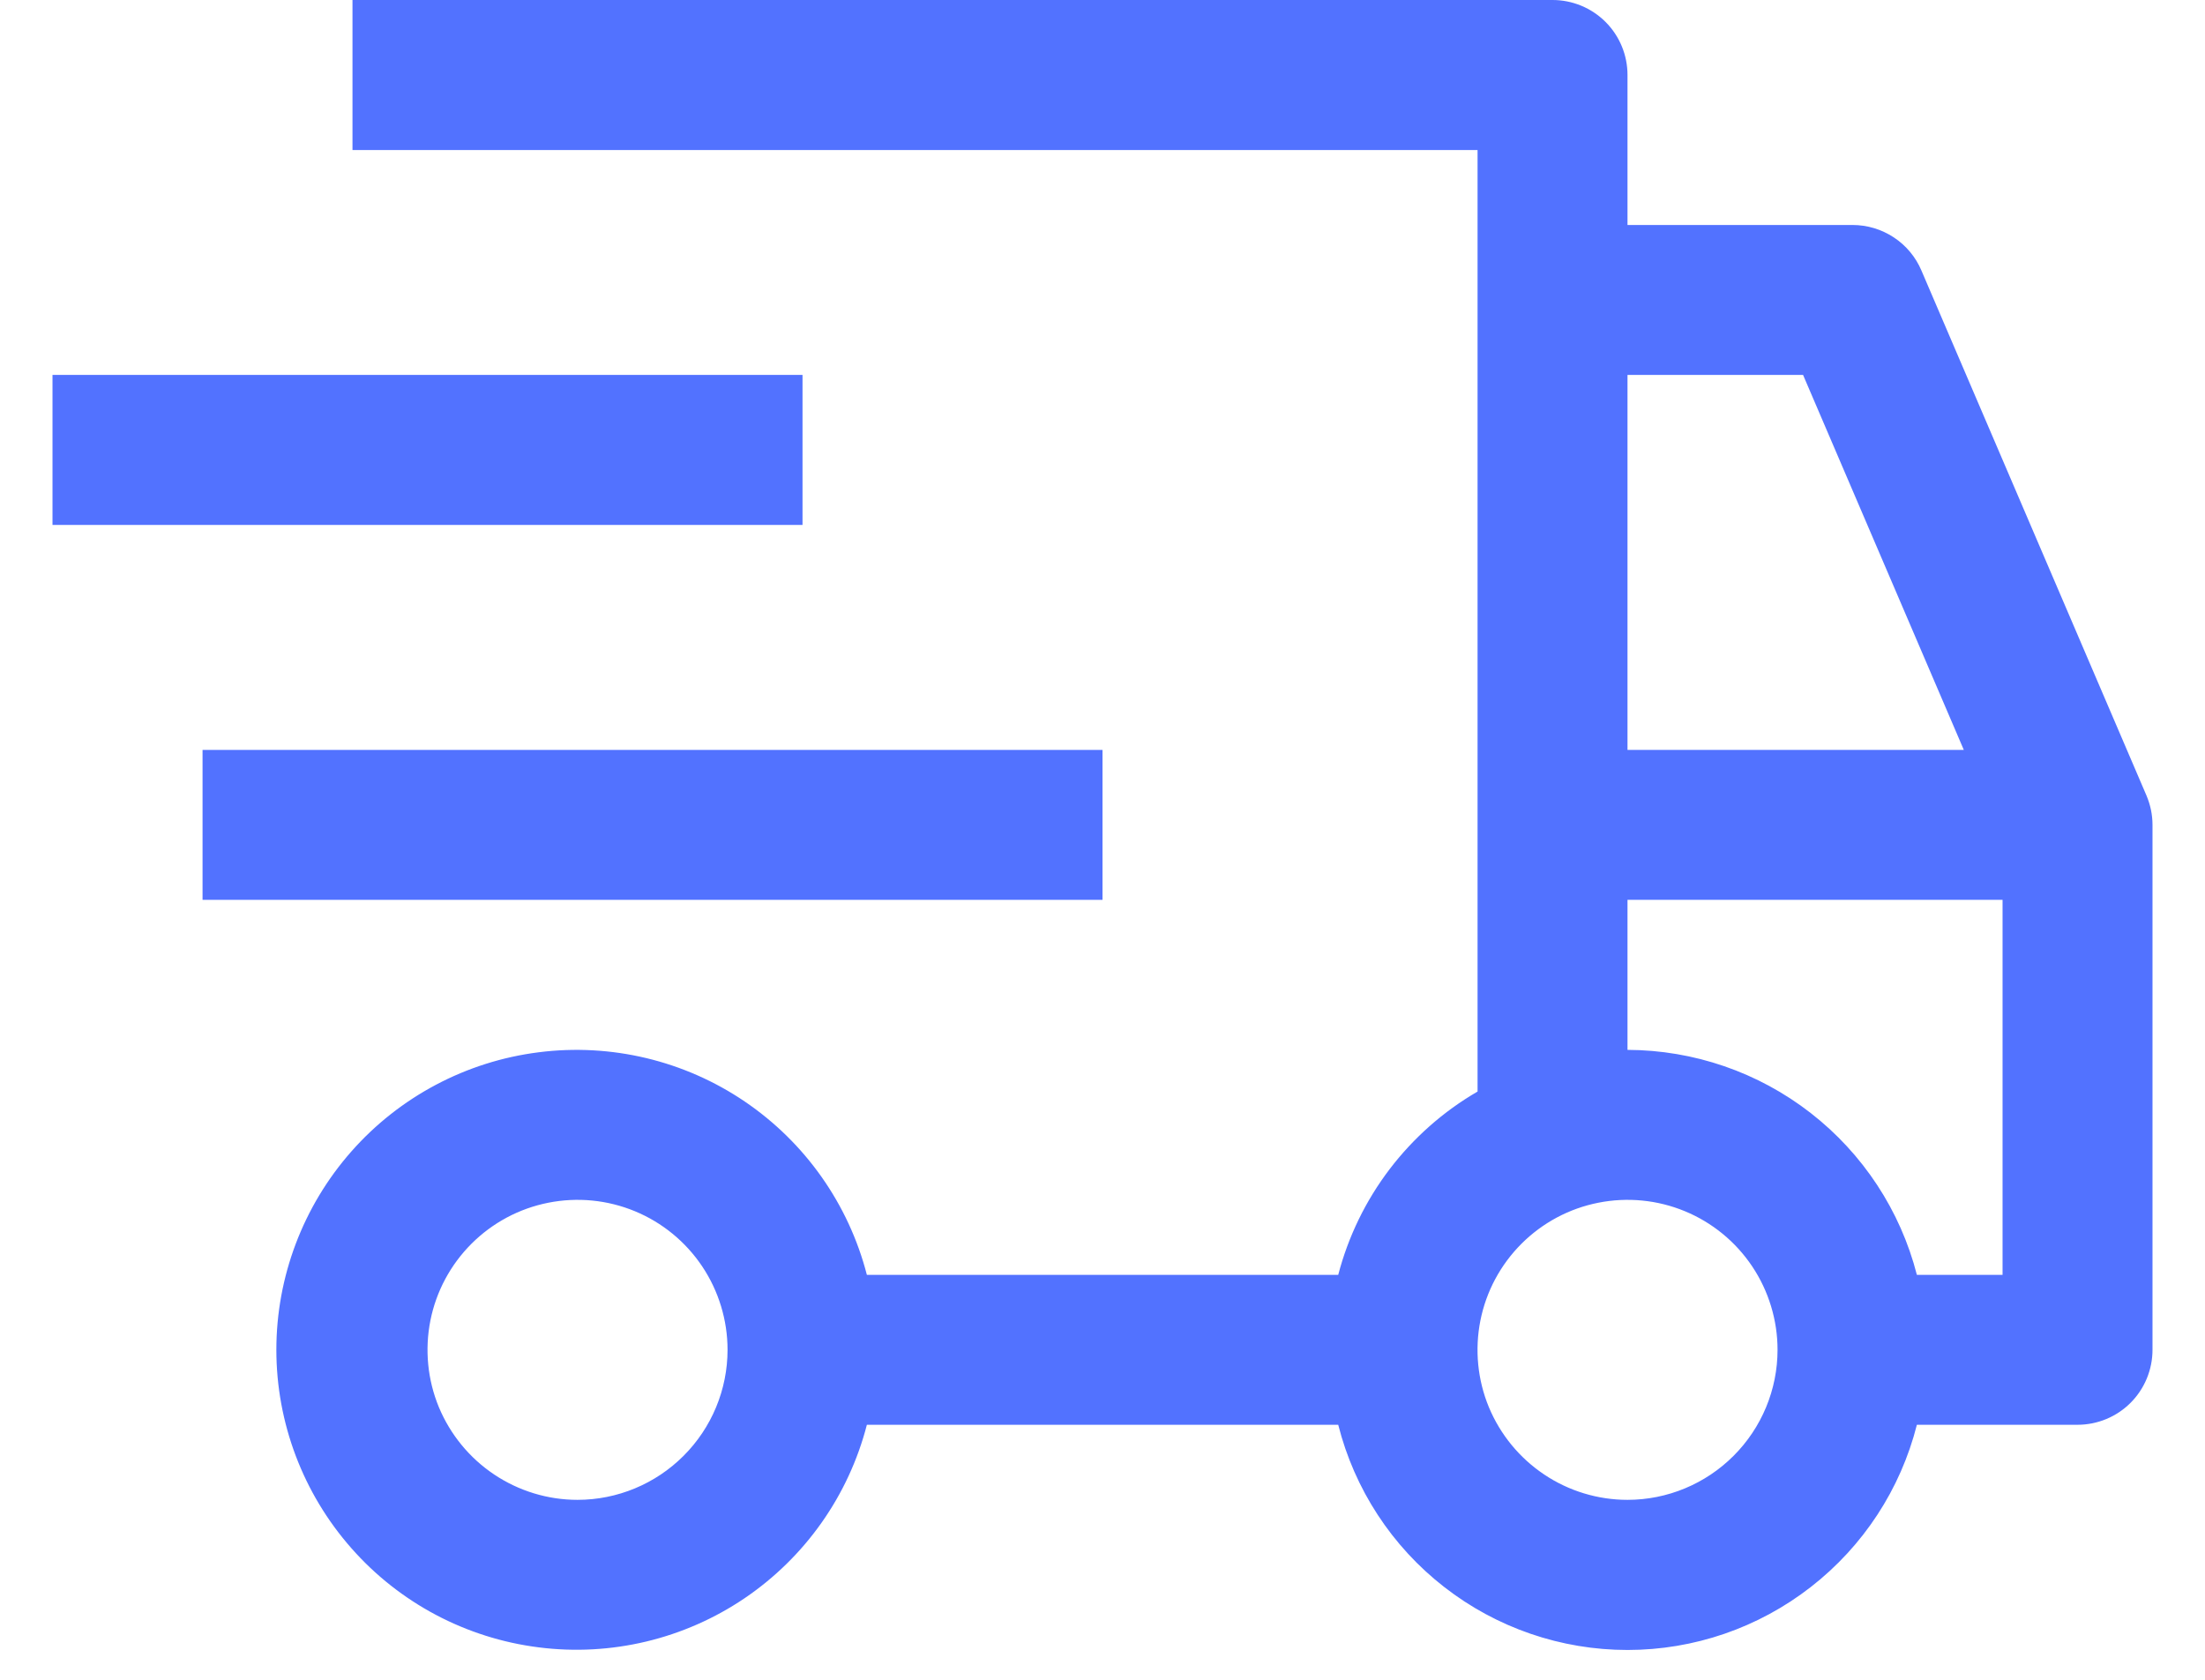 <svg width="21" height="16" viewBox="0 0 21 16" fill="none" xmlns="http://www.w3.org/2000/svg">
<path d="M1.929 7.143H10.5V8.571H1.929V7.143ZM0.5 3.571H7.643V5H0.5V3.571Z" fill="#5272FF"/>
<path d="M20.442 7.576L18.299 2.576C18.244 2.447 18.153 2.338 18.036 2.261C17.919 2.184 17.783 2.143 17.643 2.143H15.5V0.714C15.5 0.525 15.425 0.343 15.291 0.209C15.157 0.075 14.975 0 14.786 0H3.357V1.429H14.072V10.397C13.746 10.586 13.462 10.838 13.234 11.137C13.006 11.437 12.84 11.779 12.745 12.143H8.256C8.082 11.469 7.669 10.883 7.093 10.492C6.518 10.102 5.819 9.935 5.13 10.023C4.44 10.11 3.805 10.447 3.346 10.968C2.886 11.49 2.632 12.162 2.632 12.857C2.632 13.552 2.886 14.224 3.346 14.746C3.805 15.268 4.44 15.604 5.13 15.691C5.819 15.779 6.518 15.612 7.093 15.222C7.669 14.831 8.082 14.245 8.256 13.571H12.745C12.9 14.184 13.255 14.728 13.754 15.116C14.253 15.505 14.868 15.716 15.5 15.716C16.133 15.716 16.747 15.505 17.246 15.116C17.745 14.728 18.101 14.184 18.256 13.571H19.786C19.975 13.571 20.157 13.496 20.291 13.362C20.425 13.228 20.5 13.046 20.5 12.857V7.857C20.5 7.76 20.48 7.665 20.442 7.576ZM5.5 14.286C5.218 14.286 4.942 14.202 4.707 14.045C4.472 13.888 4.289 13.665 4.18 13.404C4.072 13.143 4.044 12.855 4.099 12.578C4.154 12.301 4.29 12.047 4.49 11.847C4.69 11.647 4.944 11.511 5.222 11.456C5.499 11.401 5.786 11.429 6.047 11.537C6.308 11.645 6.531 11.828 6.688 12.063C6.845 12.298 6.929 12.575 6.929 12.857C6.929 13.236 6.778 13.599 6.51 13.867C6.242 14.135 5.879 14.286 5.5 14.286ZM15.5 3.571H17.172L18.703 7.143H15.5V3.571ZM15.5 14.286C15.218 14.286 14.941 14.202 14.707 14.045C14.472 13.888 14.289 13.665 14.18 13.404C14.072 13.143 14.044 12.855 14.099 12.578C14.154 12.301 14.29 12.047 14.49 11.847C14.69 11.647 14.944 11.511 15.222 11.456C15.499 11.401 15.786 11.429 16.047 11.537C16.308 11.645 16.531 11.828 16.688 12.063C16.845 12.298 16.929 12.575 16.929 12.857C16.929 13.236 16.778 13.599 16.51 13.867C16.242 14.135 15.879 14.286 15.5 14.286ZM19.072 12.143H18.256C18.099 11.531 17.743 10.989 17.244 10.601C16.745 10.213 16.132 10.002 15.5 10V8.571H19.072V12.143Z" fill="#5272FF"/>
</svg>
